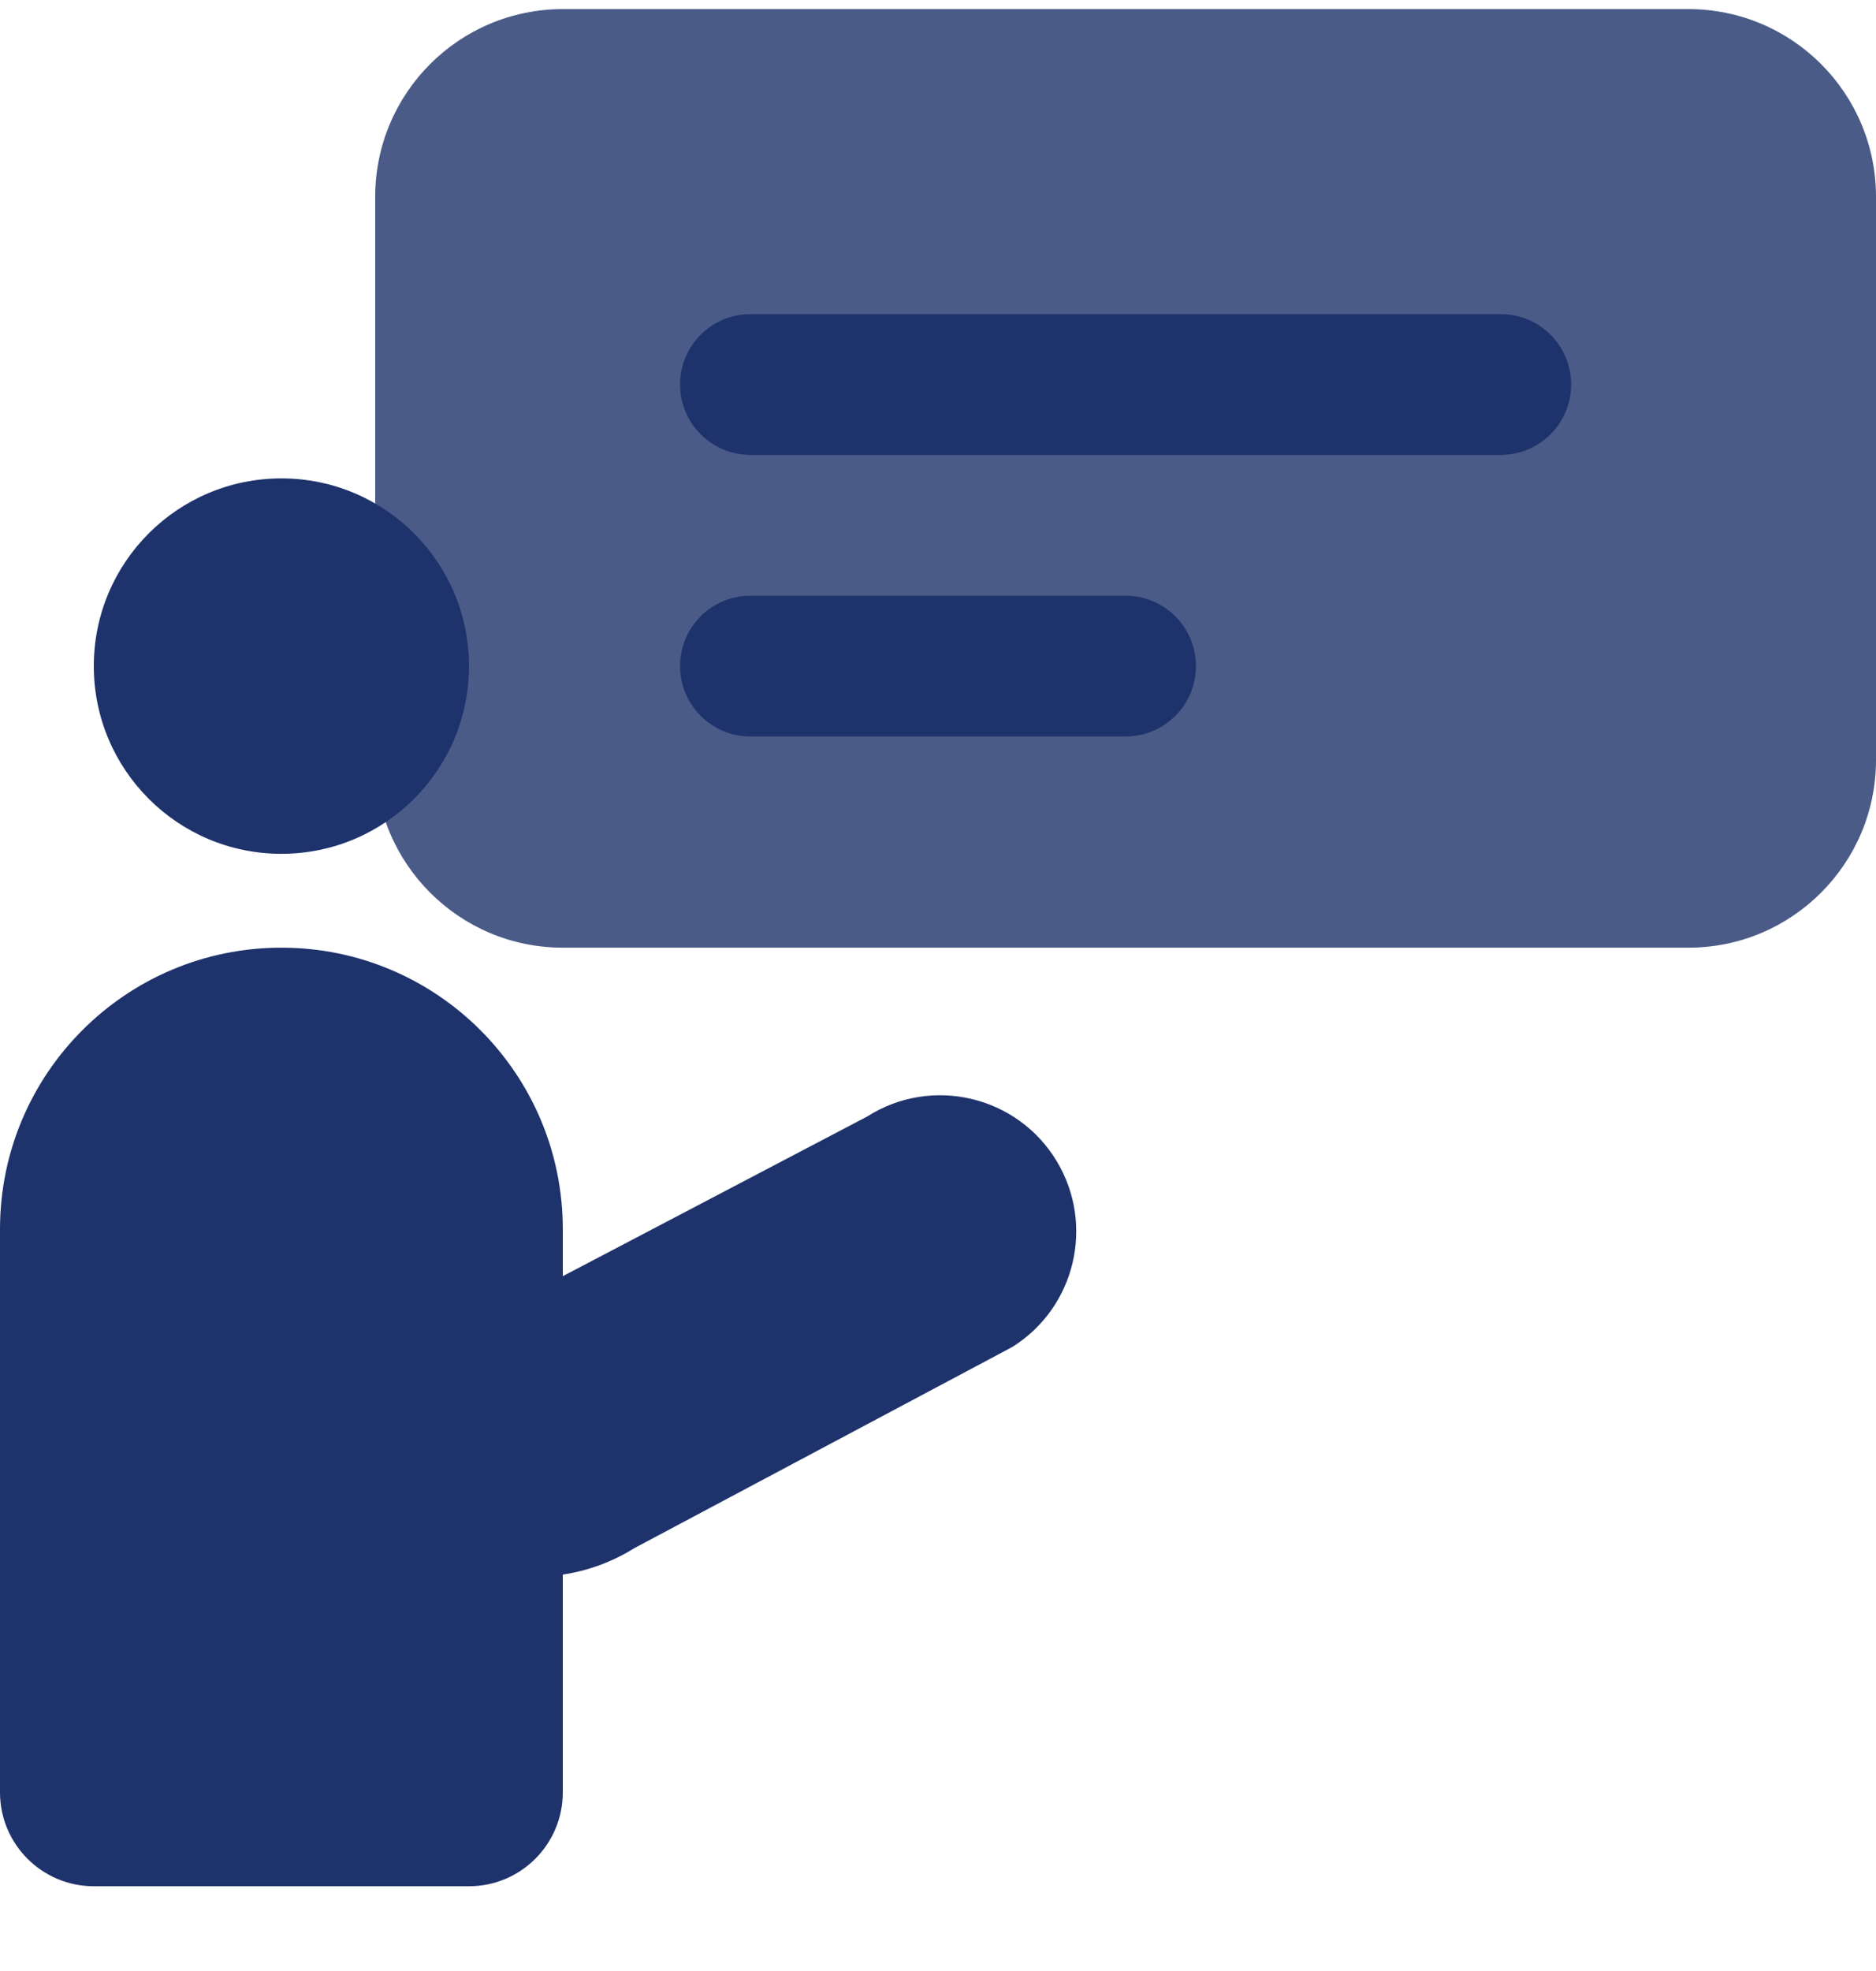 <svg width="20" height="21" viewBox="0 0 20 21" fill="none" xmlns="http://www.w3.org/2000/svg">
<path opacity="0.8" d="M4 2.097V8.097C4 9.201 4.895 10.097 6 10.097H18C19.105 10.097 20 9.201 20 8.097V2.097C20 0.992 19.105 0.097 18 0.097H6C4.895 0.097 4 0.992 4 2.097Z" fill="#1E336B"/>
<circle cx="3" cy="7.097" r="2" fill="#1E336B"/>
<path d="M6 13.097V13.597L9.243 11.897C9.932 11.458 10.847 11.674 11.267 12.374C11.674 13.053 11.462 13.933 10.791 14.352L6.764 16.494C6.523 16.644 6.263 16.737 6 16.776V19.097C6 19.649 5.552 20.097 5 20.097H1C0.448 20.097 0 19.649 0 19.097V13.097C0 11.44 1.343 10.097 3 10.097C4.657 10.097 6 11.44 6 13.097Z" fill="#1E336B"/>
<path fill-rule="evenodd" clip-rule="evenodd" d="M7.25 4.097C7.25 3.682 7.586 3.347 8 3.347L16 3.347C16.414 3.347 16.75 3.682 16.75 4.097C16.75 4.511 16.414 4.847 16 4.847L8 4.847C7.586 4.847 7.25 4.511 7.25 4.097Z" fill="#1E336B"/>
<path fill-rule="evenodd" clip-rule="evenodd" d="M7.25 7.097C7.25 6.682 7.586 6.347 8 6.347L12 6.347C12.414 6.347 12.75 6.682 12.75 7.097C12.75 7.511 12.414 7.847 12 7.847L8 7.847C7.586 7.847 7.25 7.511 7.25 7.097Z" fill="#1E336B"/>
</svg>
